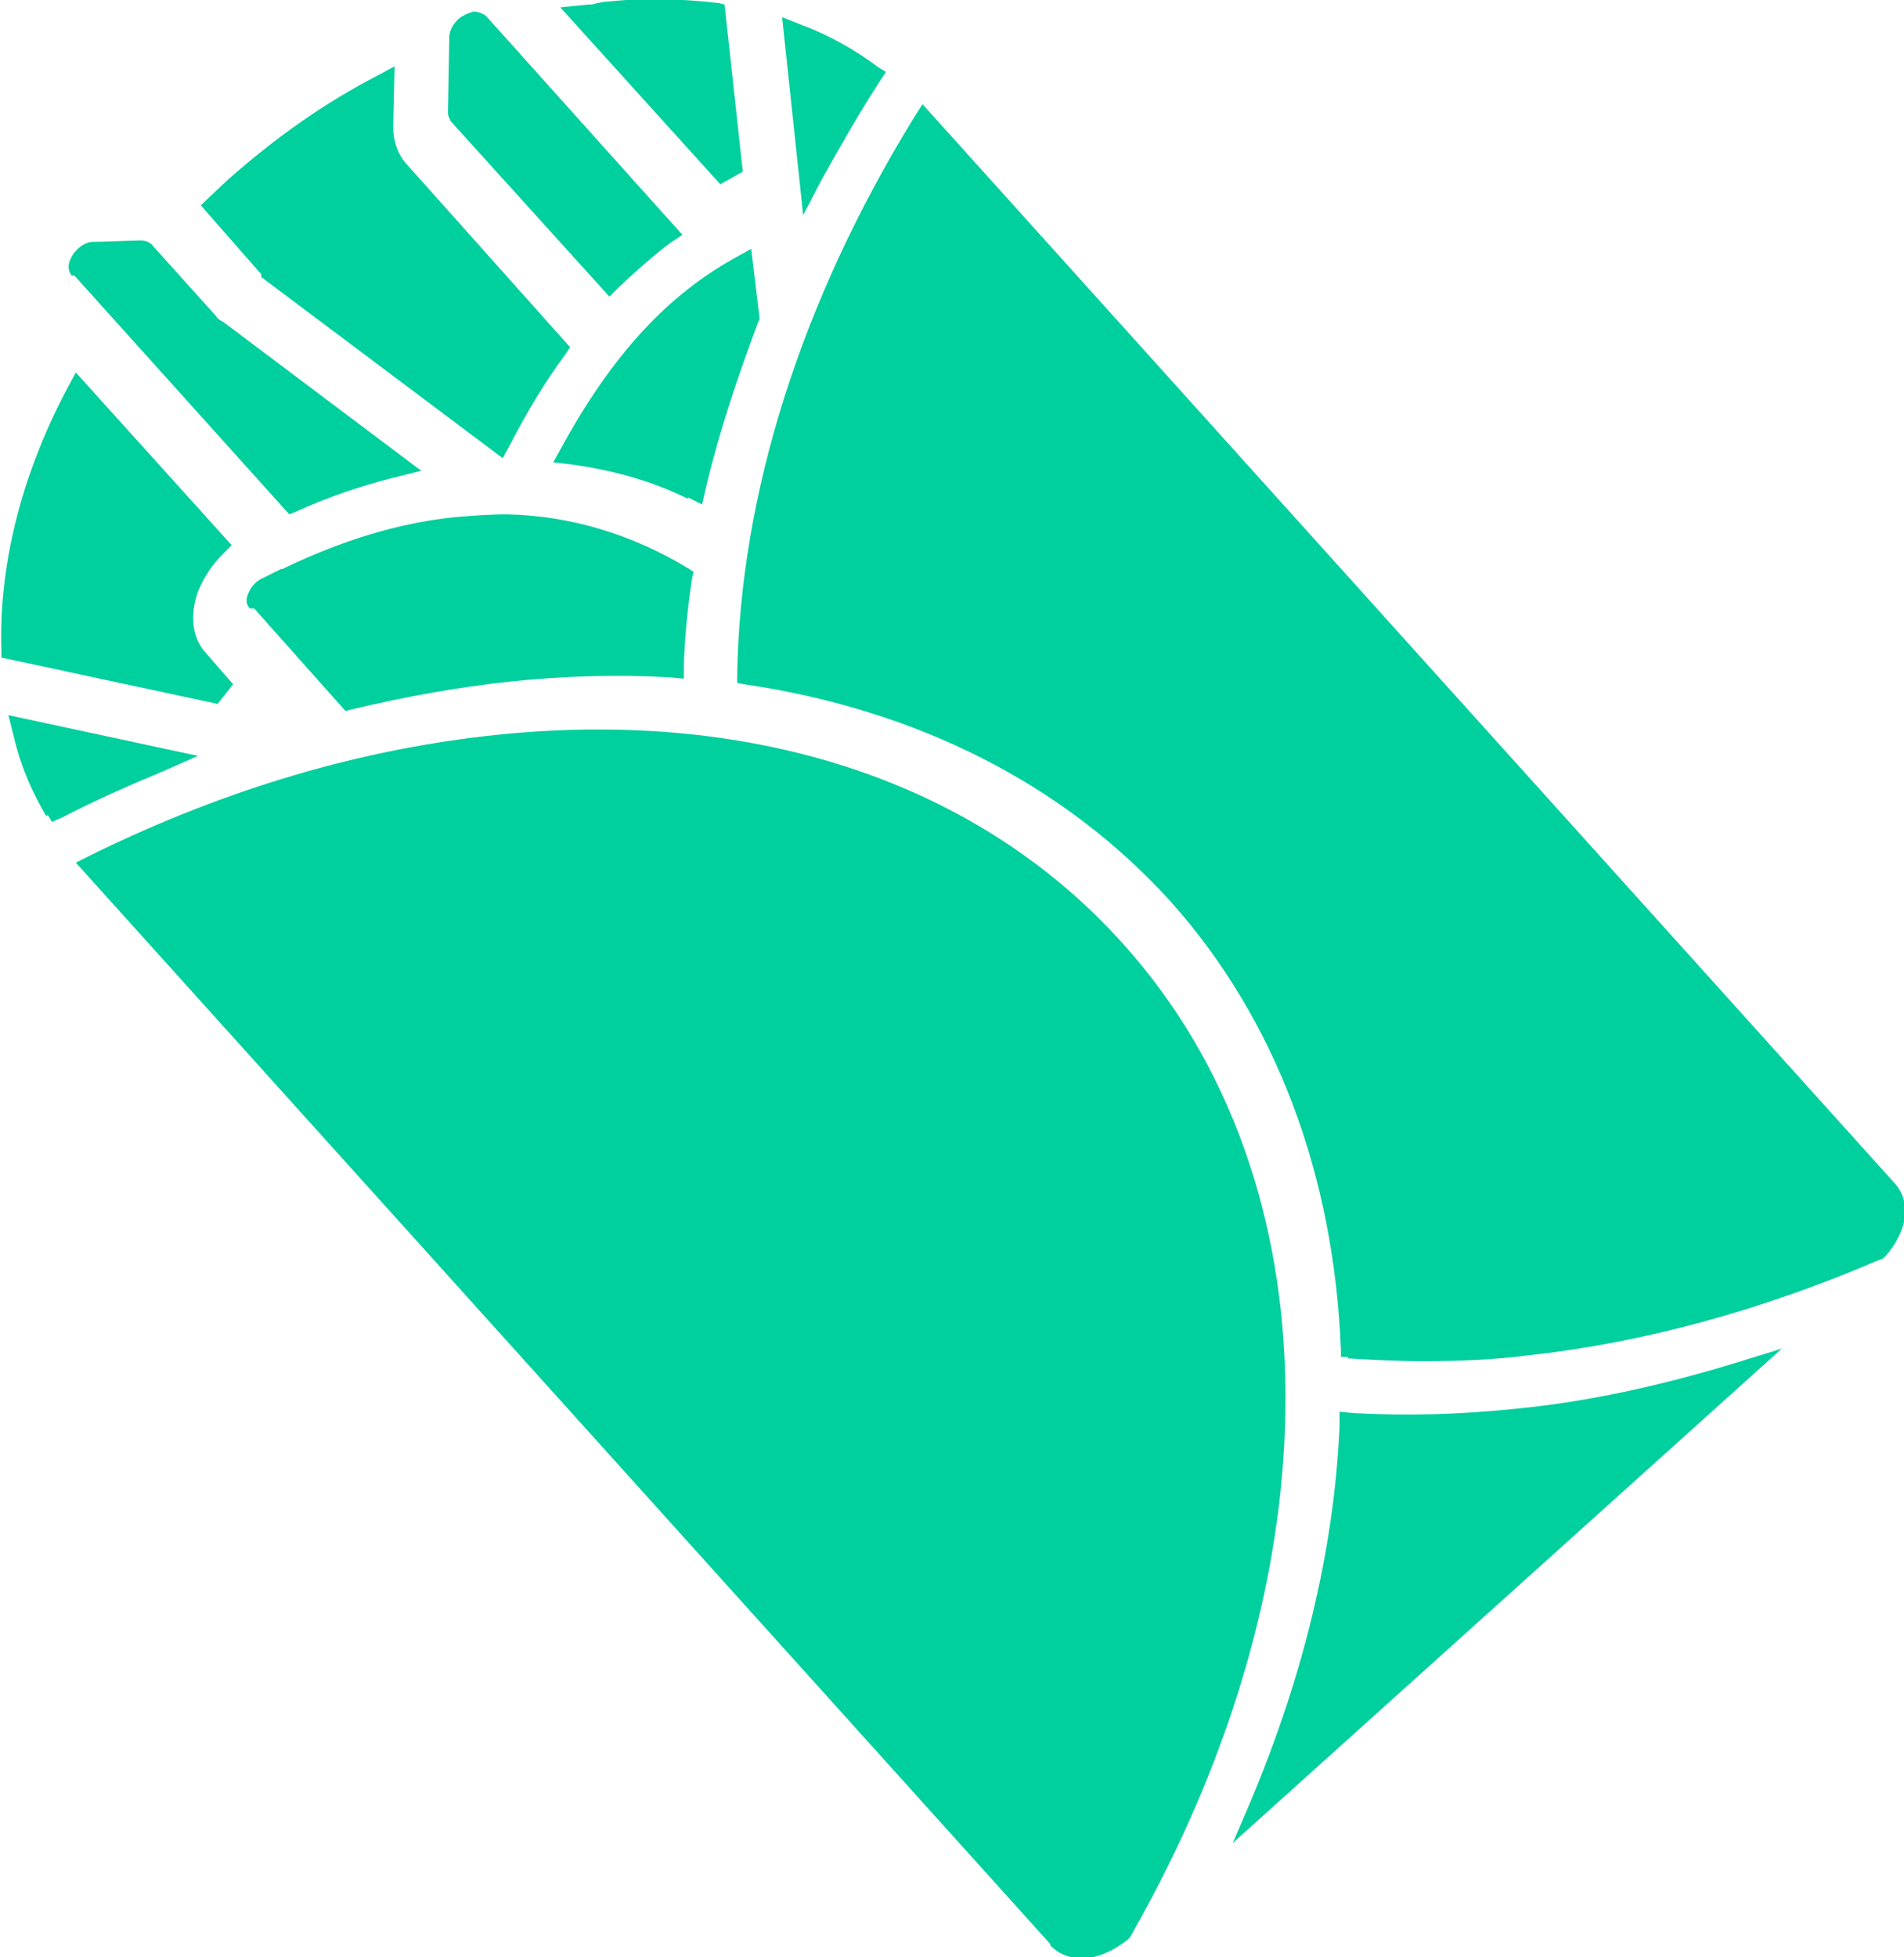 <?xml version="1.0" encoding="UTF-8"?>
<!DOCTYPE svg PUBLIC "-//W3C//DTD SVG 1.1//EN" "http://www.w3.org/Graphics/SVG/1.1/DTD/svg11.dtd">
<!-- Creator: CorelDRAW 2019 (64 Bit) -->
<svg xmlns="http://www.w3.org/2000/svg" xml:space="preserve" width="7.537mm" height="7.745mm" version="1.1" style="shape-rendering:geometricPrecision; text-rendering:geometricPrecision; image-rendering:optimizeQuality; fill-rule:evenodd; clip-rule:evenodd"
viewBox="0 0 13.56 13.93"
 xmlns:xlink="http://www.w3.org/1999/xlink">
 <defs>
  <style type="text/css">
   <![CDATA[
    .fil0 {fill:#00CF9E;fill-rule:nonzero}
   ]]>
  </style>
 </defs>
 <g id="Camada_x0020_1">
  <path class="fil0" d="M7.48 13.84l-6.94 -7.7 0.12 -0.06c0.96,-0.47 1.92,-0.75 2.88,-0.85 1.84,-0.19 3.43,0.34 4.46,1.49 1.52,1.69 1.54,4.45 0.06,7.05l-0.01 0.02 -0.02 0.02c-0.09,0.07 -0.19,0.12 -0.29,0.13 -0.01,0 -0.03,0 -0.04,0 -0.09,0 -0.16,-0.03 -0.22,-0.09zm1.42 -1c0.38,-0.9 0.6,-1.8 0.64,-2.68l0 -0.11 0.11 0.01c0.37,0.02 0.74,0.01 1.13,-0.03 0.53,-0.05 1.07,-0.17 1.62,-0.34l0.29 -0.09 -3.91 3.52 0.12 -0.28zm0.7 -3.18l-0.05 -0 -0 -0.05c-0.05,-1.26 -0.47,-2.36 -1.21,-3.19 -0.76,-0.84 -1.81,-1.37 -3.04,-1.55l-0.05 -0.01 0 -0.05c0.02,-1.3 0.46,-2.67 1.25,-3.96l0.07 -0.11 6.93 7.69c0.06,0.07 0.08,0.16 0.06,0.27 -0.02,0.08 -0.06,0.16 -0.13,0.24l-0.02 0.02 -0.03 0.01c-0.84,0.36 -1.68,0.59 -2.51,0.68 -0.24,0.03 -0.49,0.04 -0.73,0.04 -0.18,0 -0.37,-0.01 -0.54,-0.02zm-9.27 -3.85c-0.1,-0.17 -0.18,-0.35 -0.23,-0.56l-0.04 -0.16 1.35 0.29 -0.25 0.11c-0.24,0.1 -0.49,0.21 -0.72,0.33l-0.07 0.03 -0.03 -0.05zm1.45 -1.48c-0.03,-0.03 -0.03,-0.07 -0.01,-0.11 0.02,-0.05 0.06,-0.09 0.11,-0.11l0.12 -0.06 0.01 -0c0.31,-0.15 0.74,-0.32 1.23,-0.37 0.12,-0.01 0.25,-0.02 0.37,-0.02 0.45,0.01 0.89,0.14 1.3,0.39l0.03 0.02 -0.01 0.04c-0.03,0.19 -0.05,0.39 -0.06,0.61l-0 0.11 -0.11 -0.01c-0.36,-0.02 -0.74,-0.01 -1.12,0.03 -0.38,0.04 -0.76,0.11 -1.14,0.2l-0.04 0.01 -0.65 -0.73zm-1.77 0.34l-0 -0.04c-0.02,-0.6 0.14,-1.24 0.46,-1.85l0.07 -0.13 1.11 1.23 -0.06 0.06c-0.08,0.08 -0.14,0.17 -0.18,0.27 -0.06,0.17 -0.04,0.33 0.05,0.43l0.2 0.23 -0.11 0.14 -1.54 -0.33zm0.5 -2.71c-0.03,-0.04 -0.03,-0.09 0.01,-0.15 0.04,-0.06 0.1,-0.09 0.14,-0.09l0.01 -0 0.02 0 0.31 -0.01c0.03,-0 0.07,0.01 0.09,0.04l0.45 0.5c0.01,0.02 0.03,0.03 0.05,0.04l1.41 1.06 -0.2 0.05c-0.24,0.06 -0.47,0.14 -0.69,0.24l-0.05 0.02 -1.53 -1.7zm4.39 1.59c-0.26,-0.13 -0.55,-0.21 -0.87,-0.25l-0.09 -0.01 0.05 -0.09c0.37,-0.68 0.77,-1.11 1.27,-1.38l0.09 -0.05 0.06 0.5 -0.01 0.02c-0.15,0.4 -0.28,0.79 -0.37,1.17l-0.03 0.13 -0.1 -0.05zm-3.04 -1.6l-0.43 -0.49 0.19 -0.18c0.34,-0.3 0.69,-0.55 1.08,-0.75l0.11 -0.06 -0.01 0.43c-0,0.1 0.03,0.19 0.09,0.26l1.17 1.31 -0.04 0.06c-0.14,0.19 -0.26,0.39 -0.38,0.62l-0.06 0.11 -1.72 -1.29zm1.35 -1.09c-0.01,-0.02 -0.02,-0.04 -0.02,-0.06l0.01 -0.54c-0,-0.05 0.04,-0.12 0.1,-0.15 0.03,-0.02 0.05,-0.02 0.07,-0.03 0.03,-0 0.06,0.01 0.09,0.03l1.4 1.56 -0.09 0.06c-0.12,0.09 -0.23,0.19 -0.36,0.31l-0.07 0.07 -1.14 -1.26zm2.36 -0.74l0.15 0.06c0.19,0.07 0.38,0.18 0.54,0.3l0.05 0.03 -0.04 0.06c-0.15,0.23 -0.28,0.46 -0.42,0.71l-0.13 0.25 -0.15 -1.41zm-1.58 -0.07l0.2 -0.02c0.02,-0 0.04,-0 0.06,-0.01 0.02,-0 0.04,-0.01 0.07,-0.01 0.28,-0.03 0.54,-0.02 0.8,0.01l0.04 0.01 0.13 1.19 -0.16 0.09 -1.14 -1.26z"/>
 </g>
</svg>
